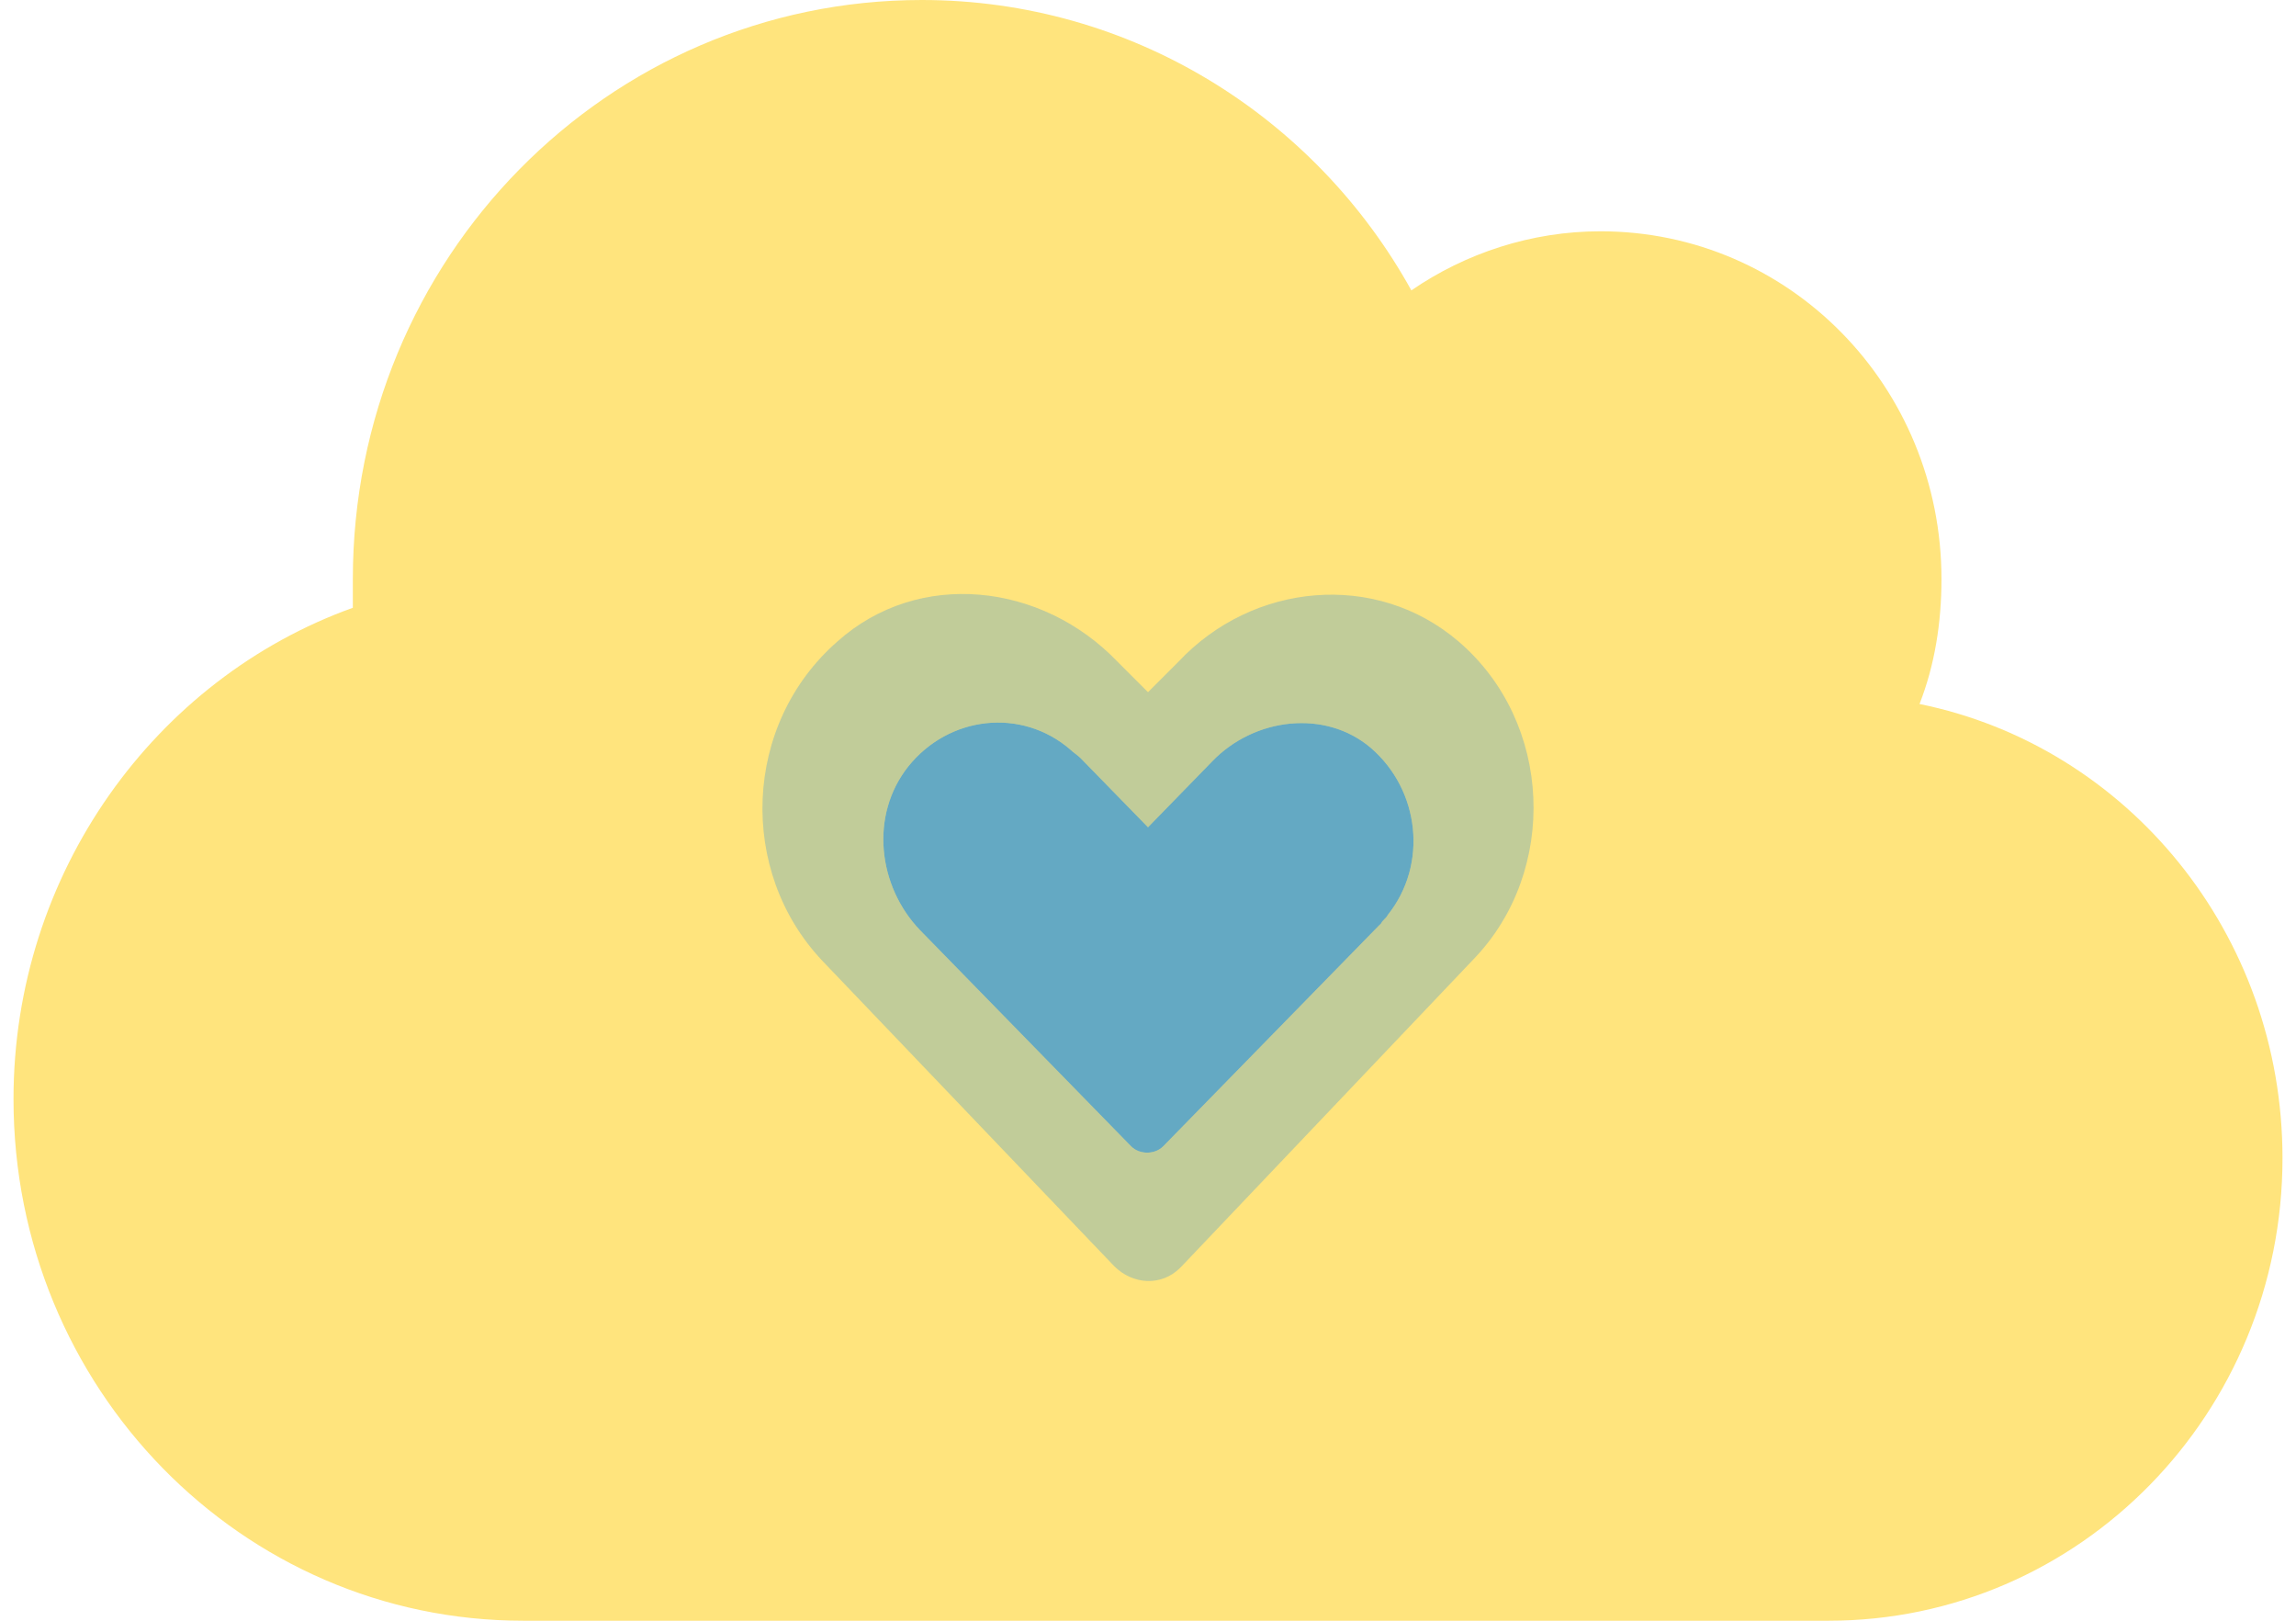 <?xml version="1.0" encoding="utf-8"?>
<!-- Generator: Adobe Illustrator 24.1.2, SVG Export Plug-In . SVG Version: 6.00 Build 0)  -->
<svg version="1.1" id="Layer_1" focusable="false" xmlns="http://www.w3.org/2000/svg" xmlns:xlink="http://www.w3.org/1999/xlink"
	 x="0px" y="0px" viewBox="0 0 136 96" style="enable-background:new 0 0 136 96;" xml:space="preserve">
<style type="text/css">
	.st0{fill:#FFE47D;}
	.st1{opacity:0.4;fill:#64A9C3;enable-background:new    ;}
	.st2{fill:#64A9C3;}
</style>
<g>
	<path class="st0" d="M113.7,41.7c0.9-2.3,1.3-4.8,1.3-7.4c0-11.4-9-20.6-20.2-20.6c-4.1,0-8,1.3-11.2,3.5C77.9,6.9,67,0,54.6,0
		C36,0,20.9,15.3,20.9,34.3c0,0.6,0,1.2,0,1.7C9.2,40.2,0.8,51.7,0.8,65.1C0.8,82.2,14.3,96,31,96h77.3c14.9,0,26.9-12.3,26.9-27.4
		C135.2,55.3,126,44.2,113.7,41.7z"/>
	<g>
		<path class="st1" d="M86.4,38c-4.9-4.2-12.2-3.5-16.6,1.2L68,41l-1.8-1.8c-4.5-4.7-11.8-5.5-16.6-1.2c-5.6,4.9-5.9,13.6-0.9,18.9
			L66,75c1.1,1.1,2.8,1.2,3.9,0.1c0,0,0.1-0.1,0.1-0.1l17.3-18.2C92.3,51.6,92,42.8,86.4,38L86.4,38z M81.7,54.8L68.9,67.9
			c-0.5,0.5-1.4,0.5-1.9,0c0,0,0,0,0,0L54.5,55.1c-2.5-2.6-3-6.8-0.7-9.7c2.4-3,6.7-3.5,9.6-1c0.2,0.2,0.4,0.3,0.6,0.5L68,49
			l3.8-3.9c2.5-2.6,6.7-3.1,9.4-0.8c2.9,2.5,3.4,6.9,1,9.9C82,54.5,81.8,54.6,81.7,54.8L81.7,54.8z"/>
		<path class="st2" d="M67,67.9L54.5,55.1c-2.5-2.6-3-6.8-0.7-9.7c2.4-3,6.7-3.5,9.6-1c0.2,0.2,0.4,0.3,0.6,0.5L68,49l3.8-3.9
			c2.5-2.6,6.7-3.1,9.4-0.8c2.9,2.5,3.4,6.9,1,9.9c-0.1,0.2-0.3,0.3-0.4,0.5L68.9,67.9C68.4,68.4,67.5,68.4,67,67.9
			C67,67.9,67,67.9,67,67.9z"/>
	</g>
</g>
</svg>

